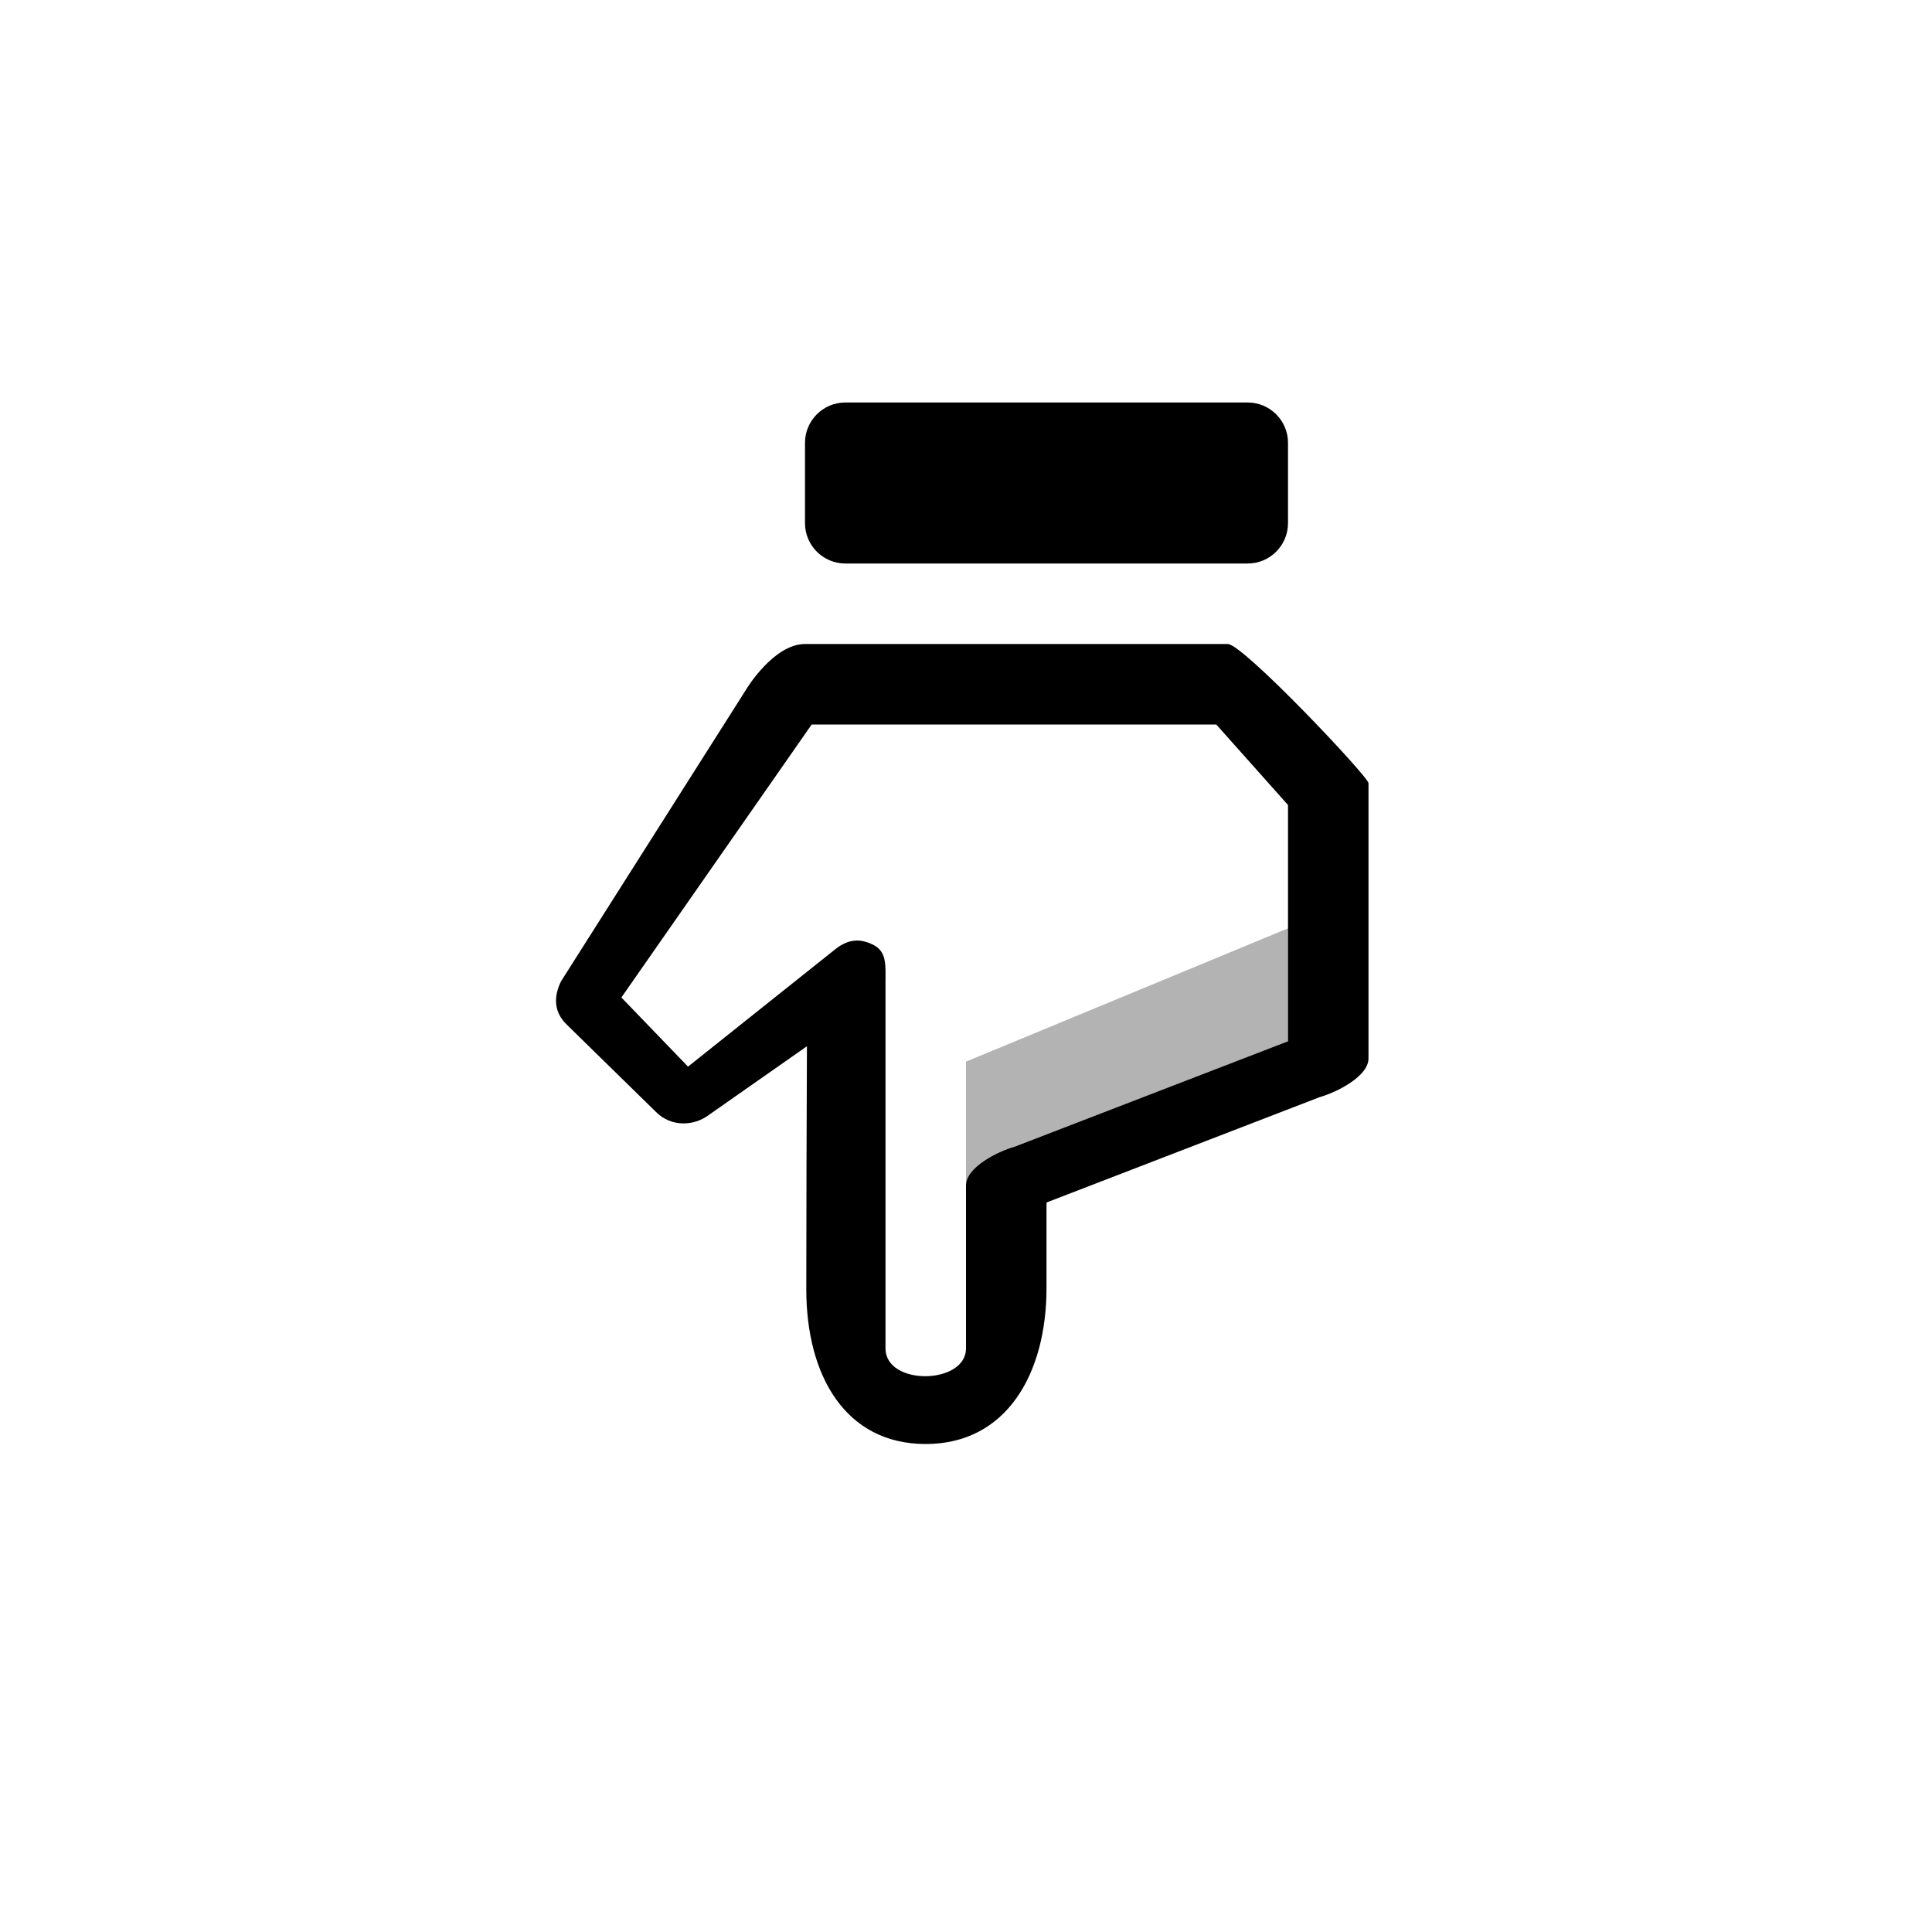 <?xml version="1.0" encoding="utf-8"?>
<!-- Generator: Adobe Illustrator 19.1.0, SVG Export Plug-In . SVG Version: 6.00 Build 0)  -->
<svg version="1.1" id="Layer_1" xmlns="http://www.w3.org/2000/svg" xmlns:xlink="http://www.w3.org/1999/xlink" x="0px" y="0px"
	 viewBox="0 0 24 24" style="enable-background:new 0 0 24 24;" xml:space="preserve">
<g id="hand-down">
	<g id="hand_x5F_top_1_">
		<g id="hand_x5F_right_2_">
			<path style="opacity:0.3;" d="M12.608,14.242C12.393,14.303,12,14.5,12,14.725v-1.537l4-1.656v1.403L12.608,14.242z"/>
			<path d="M16.391,13.63L13,14.938V16c0,1.07-0.5,1.938-1.5,1.938s-1.484-0.852-1.484-1.922c0-0.941,0.004-2.015,0.008-3.019
				l-1.211,0.848c-0.199,0.153-0.481,0.15-0.66-0.028l-1.121-1.097c-0.151-0.152-0.157-0.339-0.062-0.531l2.299-3.624
				C9.268,8.564,9.609,8,10,8c0.391,0,5.252,0,5.252,0C15.442,8,17,9.65,17,9.729v3.419C17,13.371,16.607,13.568,16.391,13.63z
				 M15.109,9h-5.026l-2.364,3.391l0.828,0.859l1.835-1.463c0.151-0.116,0.294-0.136,0.464-0.051C11.018,11.82,11,11.995,11,12.186
				c0,0,0,4.096,0,4.564c0,0.469,1,0.453,1,0s0-2.025,0-2.025c0-0.225,0.393-0.422,0.608-0.482L16,12.935V10L15.109,9z"/>
			<path d="M15.5,7C15.775,7,16,6.775,16,6.5v-1C16,5.225,15.775,5,15.5,5h-5C10.225,5,10,5.225,10,5.5v1C10,6.775,10.225,7,10.5,7
				H15.5z"/>
		</g>
	</g>
</g>
</svg>
